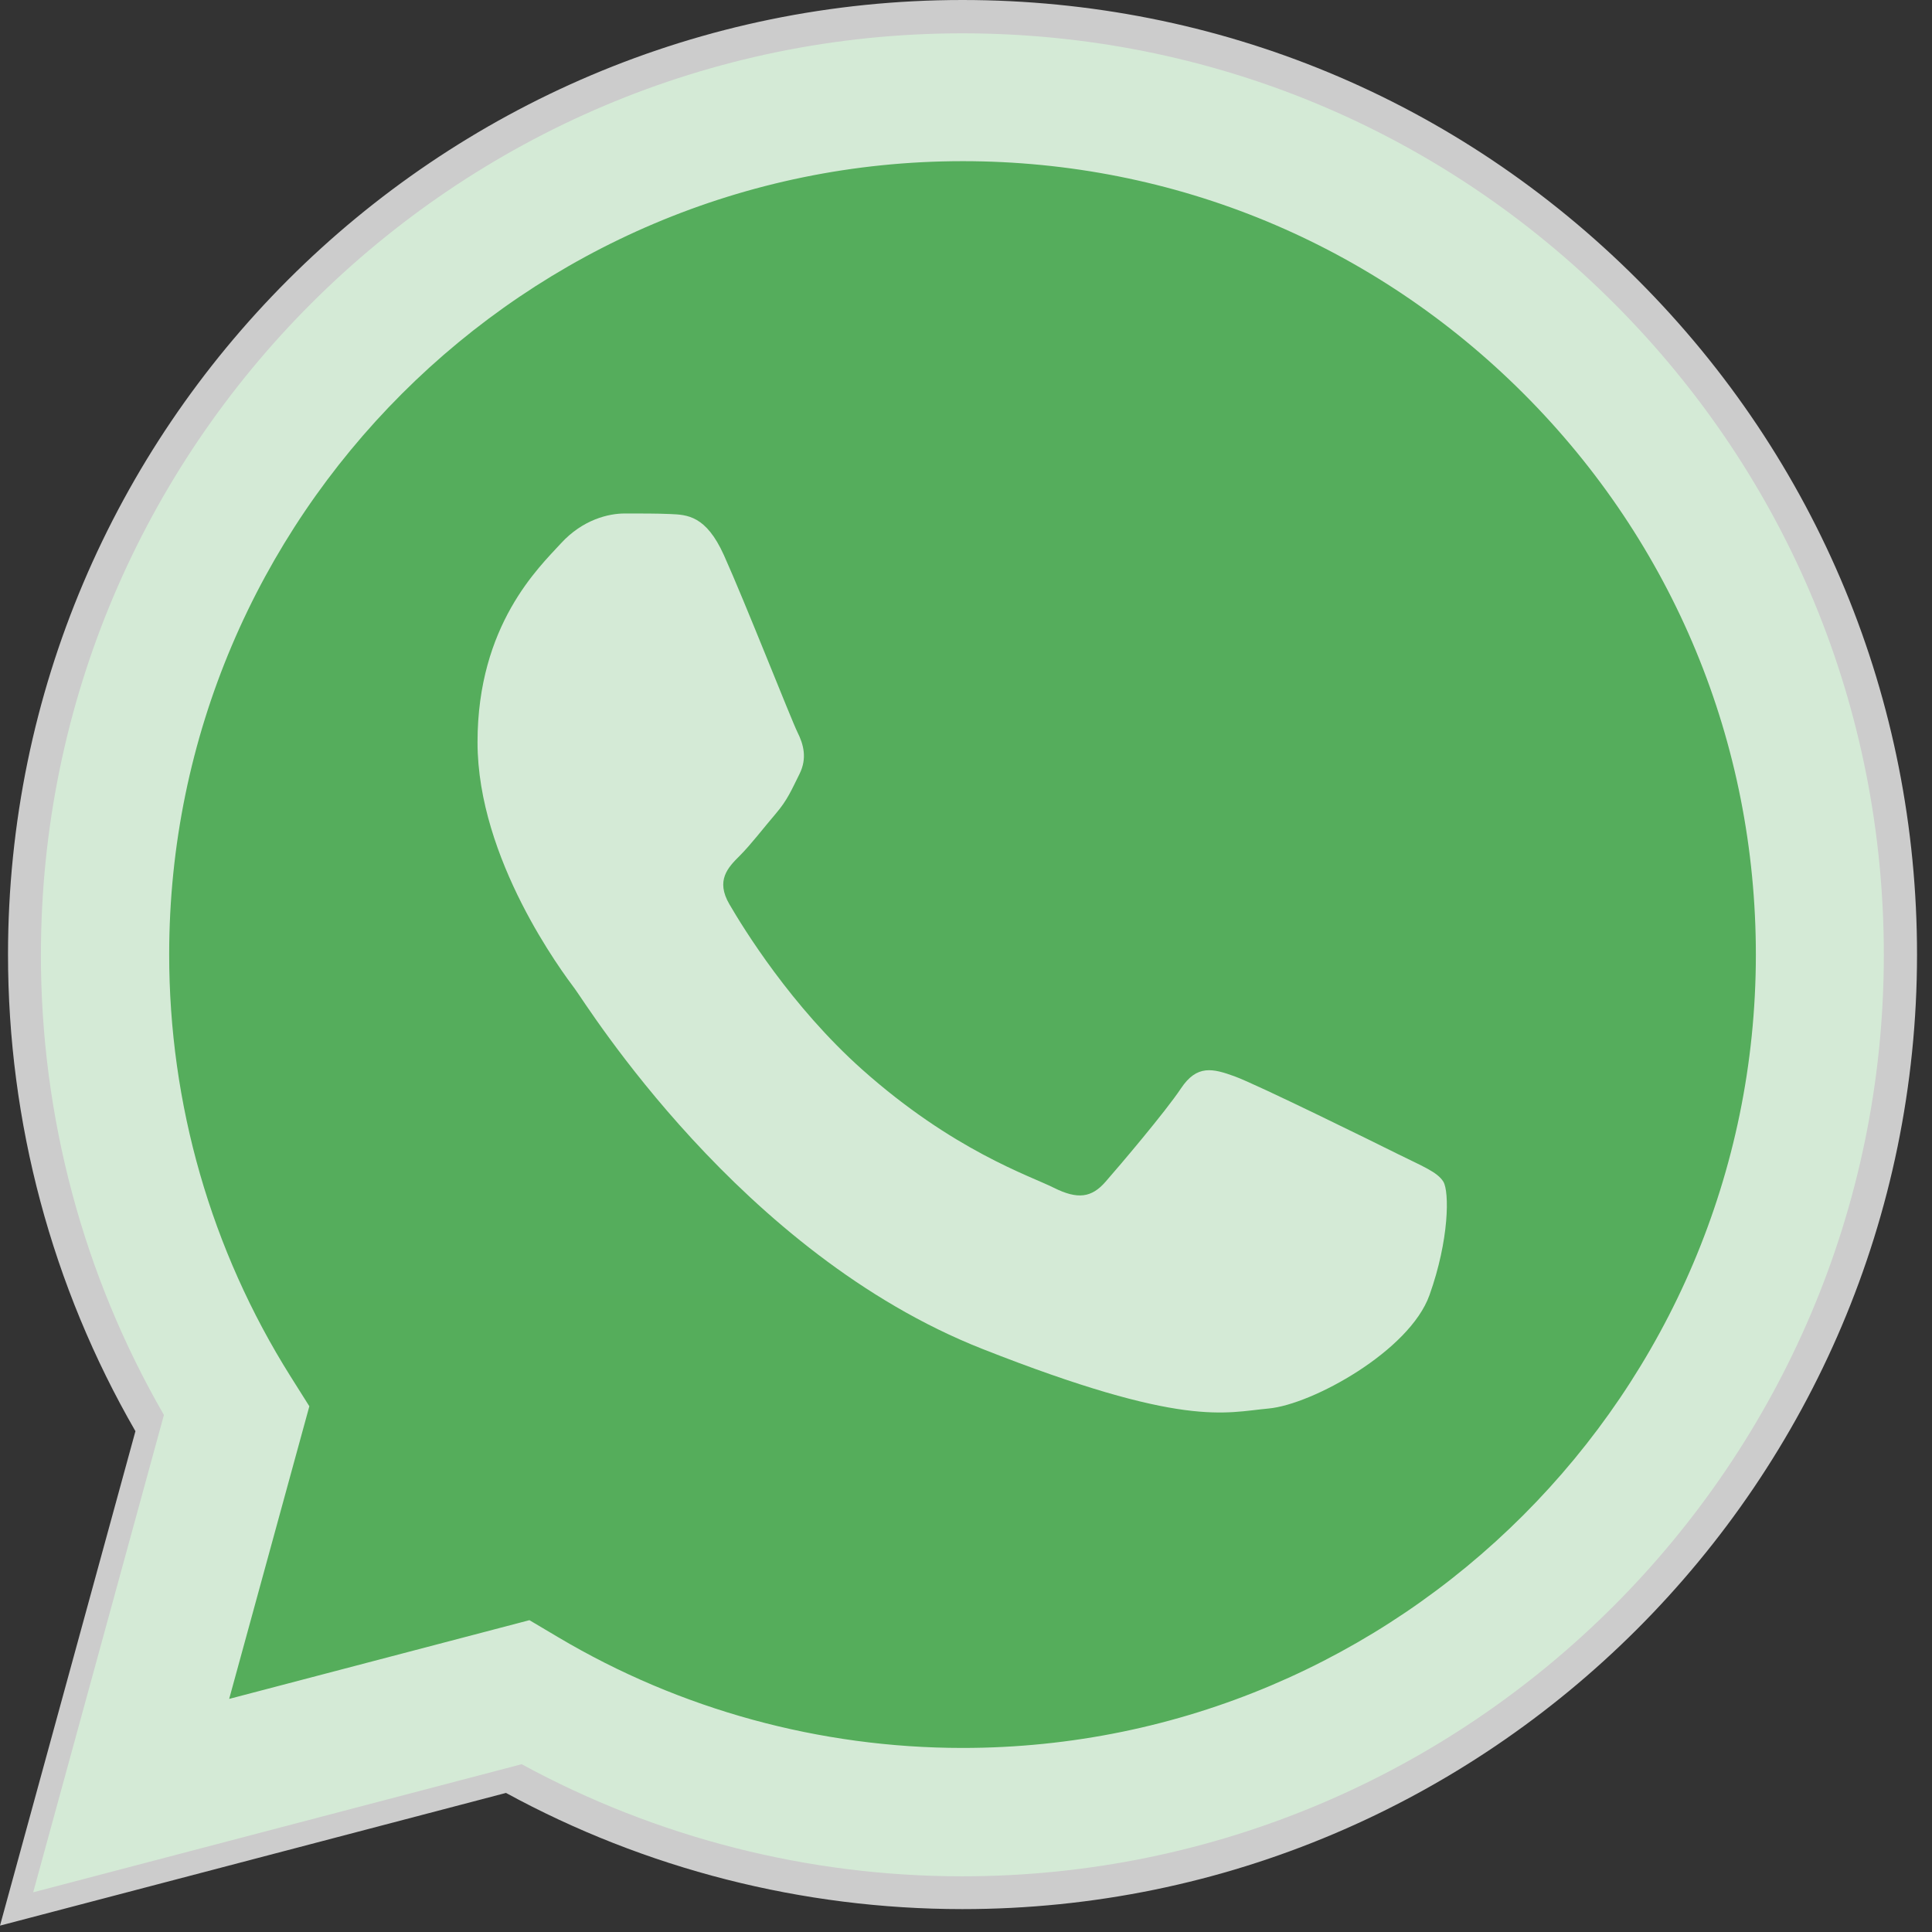 <svg width="60" height="60" viewBox="0 0 60 60" fill="none" xmlns="http://www.w3.org/2000/svg">
<rect x="0" y="0" width="60" height="60" fill="#333333" stroke="none"/>
<path d="M1.27 29.641C1.269 34.682 2.586 39.605 5.091 43.943L1.031 58.767L16.201 54.789C20.397 57.073 25.098 58.27 29.875 58.27H29.888C45.659 58.27 58.497 45.437 58.504 29.663C58.507 22.02 55.533 14.833 50.13 9.425C44.727 4.018 37.542 1.039 29.887 1.035C14.114 1.035 1.277 13.868 1.271 29.641" fill="url(#paint0_linear_324_48)" fill-opacity="0.75"/>
<path d="M0.249 29.632C0.247 34.854 1.612 39.953 4.206 44.447L0 59.802L15.714 55.681C20.044 58.042 24.919 59.287 29.879 59.289H29.892C46.229 59.289 59.528 45.994 59.535 29.655C59.538 21.737 56.457 14.291 50.861 8.69C45.264 3.09 37.822 0.003 29.892 0C13.553 0 0.255 13.293 0.249 29.632ZM9.607 43.673L9.02 42.741C6.554 38.819 5.252 34.287 5.254 29.634C5.259 16.053 16.311 5.005 29.901 5.005C36.483 5.007 42.668 7.573 47.32 12.228C51.972 16.883 54.532 23.072 54.53 29.654C54.524 43.234 43.472 54.284 29.892 54.284H29.882C25.461 54.281 21.124 53.094 17.342 50.85L16.442 50.316L7.117 52.761L9.607 43.673Z" fill="url(#paint1_linear_324_48)" fill-opacity="0.75"/>
<path d="M22.483 17.244C21.928 16.011 21.344 15.986 20.817 15.964C20.385 15.945 19.891 15.947 19.397 15.947C18.903 15.947 18.101 16.133 17.422 16.873C16.743 17.615 14.83 19.406 14.83 23.05C14.83 26.694 17.484 30.216 17.854 30.711C18.224 31.204 22.978 38.922 30.506 41.891C36.763 44.358 38.036 43.867 39.394 43.743C40.752 43.62 43.776 41.952 44.393 40.223C45.011 38.493 45.011 37.011 44.826 36.701C44.641 36.393 44.147 36.207 43.406 35.837C42.665 35.467 39.024 33.675 38.345 33.428C37.666 33.181 37.172 33.057 36.678 33.799C36.184 34.539 34.766 36.207 34.333 36.701C33.902 37.196 33.469 37.258 32.729 36.888C31.988 36.516 29.602 35.735 26.772 33.212C24.57 31.248 23.084 28.824 22.652 28.082C22.22 27.342 22.605 26.941 22.977 26.572C23.31 26.24 23.718 25.707 24.088 25.274C24.458 24.842 24.581 24.533 24.828 24.039C25.075 23.545 24.952 23.112 24.767 22.742C24.581 22.371 23.142 18.708 22.483 17.244Z" fill="white" fill-opacity="0.75"/>
<defs>
<linearGradient id="paint0_linear_324_48" x1="2874.67" y1="5774.18" x2="2874.67" y2="1.035" gradientUnits="userSpaceOnUse">
<stop stop-color="#1FAF38"/>
<stop offset="1" stop-color="#60D669"/>
</linearGradient>
<linearGradient id="paint1_linear_324_48" x1="2976.74" y1="5980.16" x2="2976.74" y2="0" gradientUnits="userSpaceOnUse">
<stop stop-color="#F9F9F9"/>
<stop offset="1" stop-color="white"/>
</linearGradient>
</defs>
</svg>
